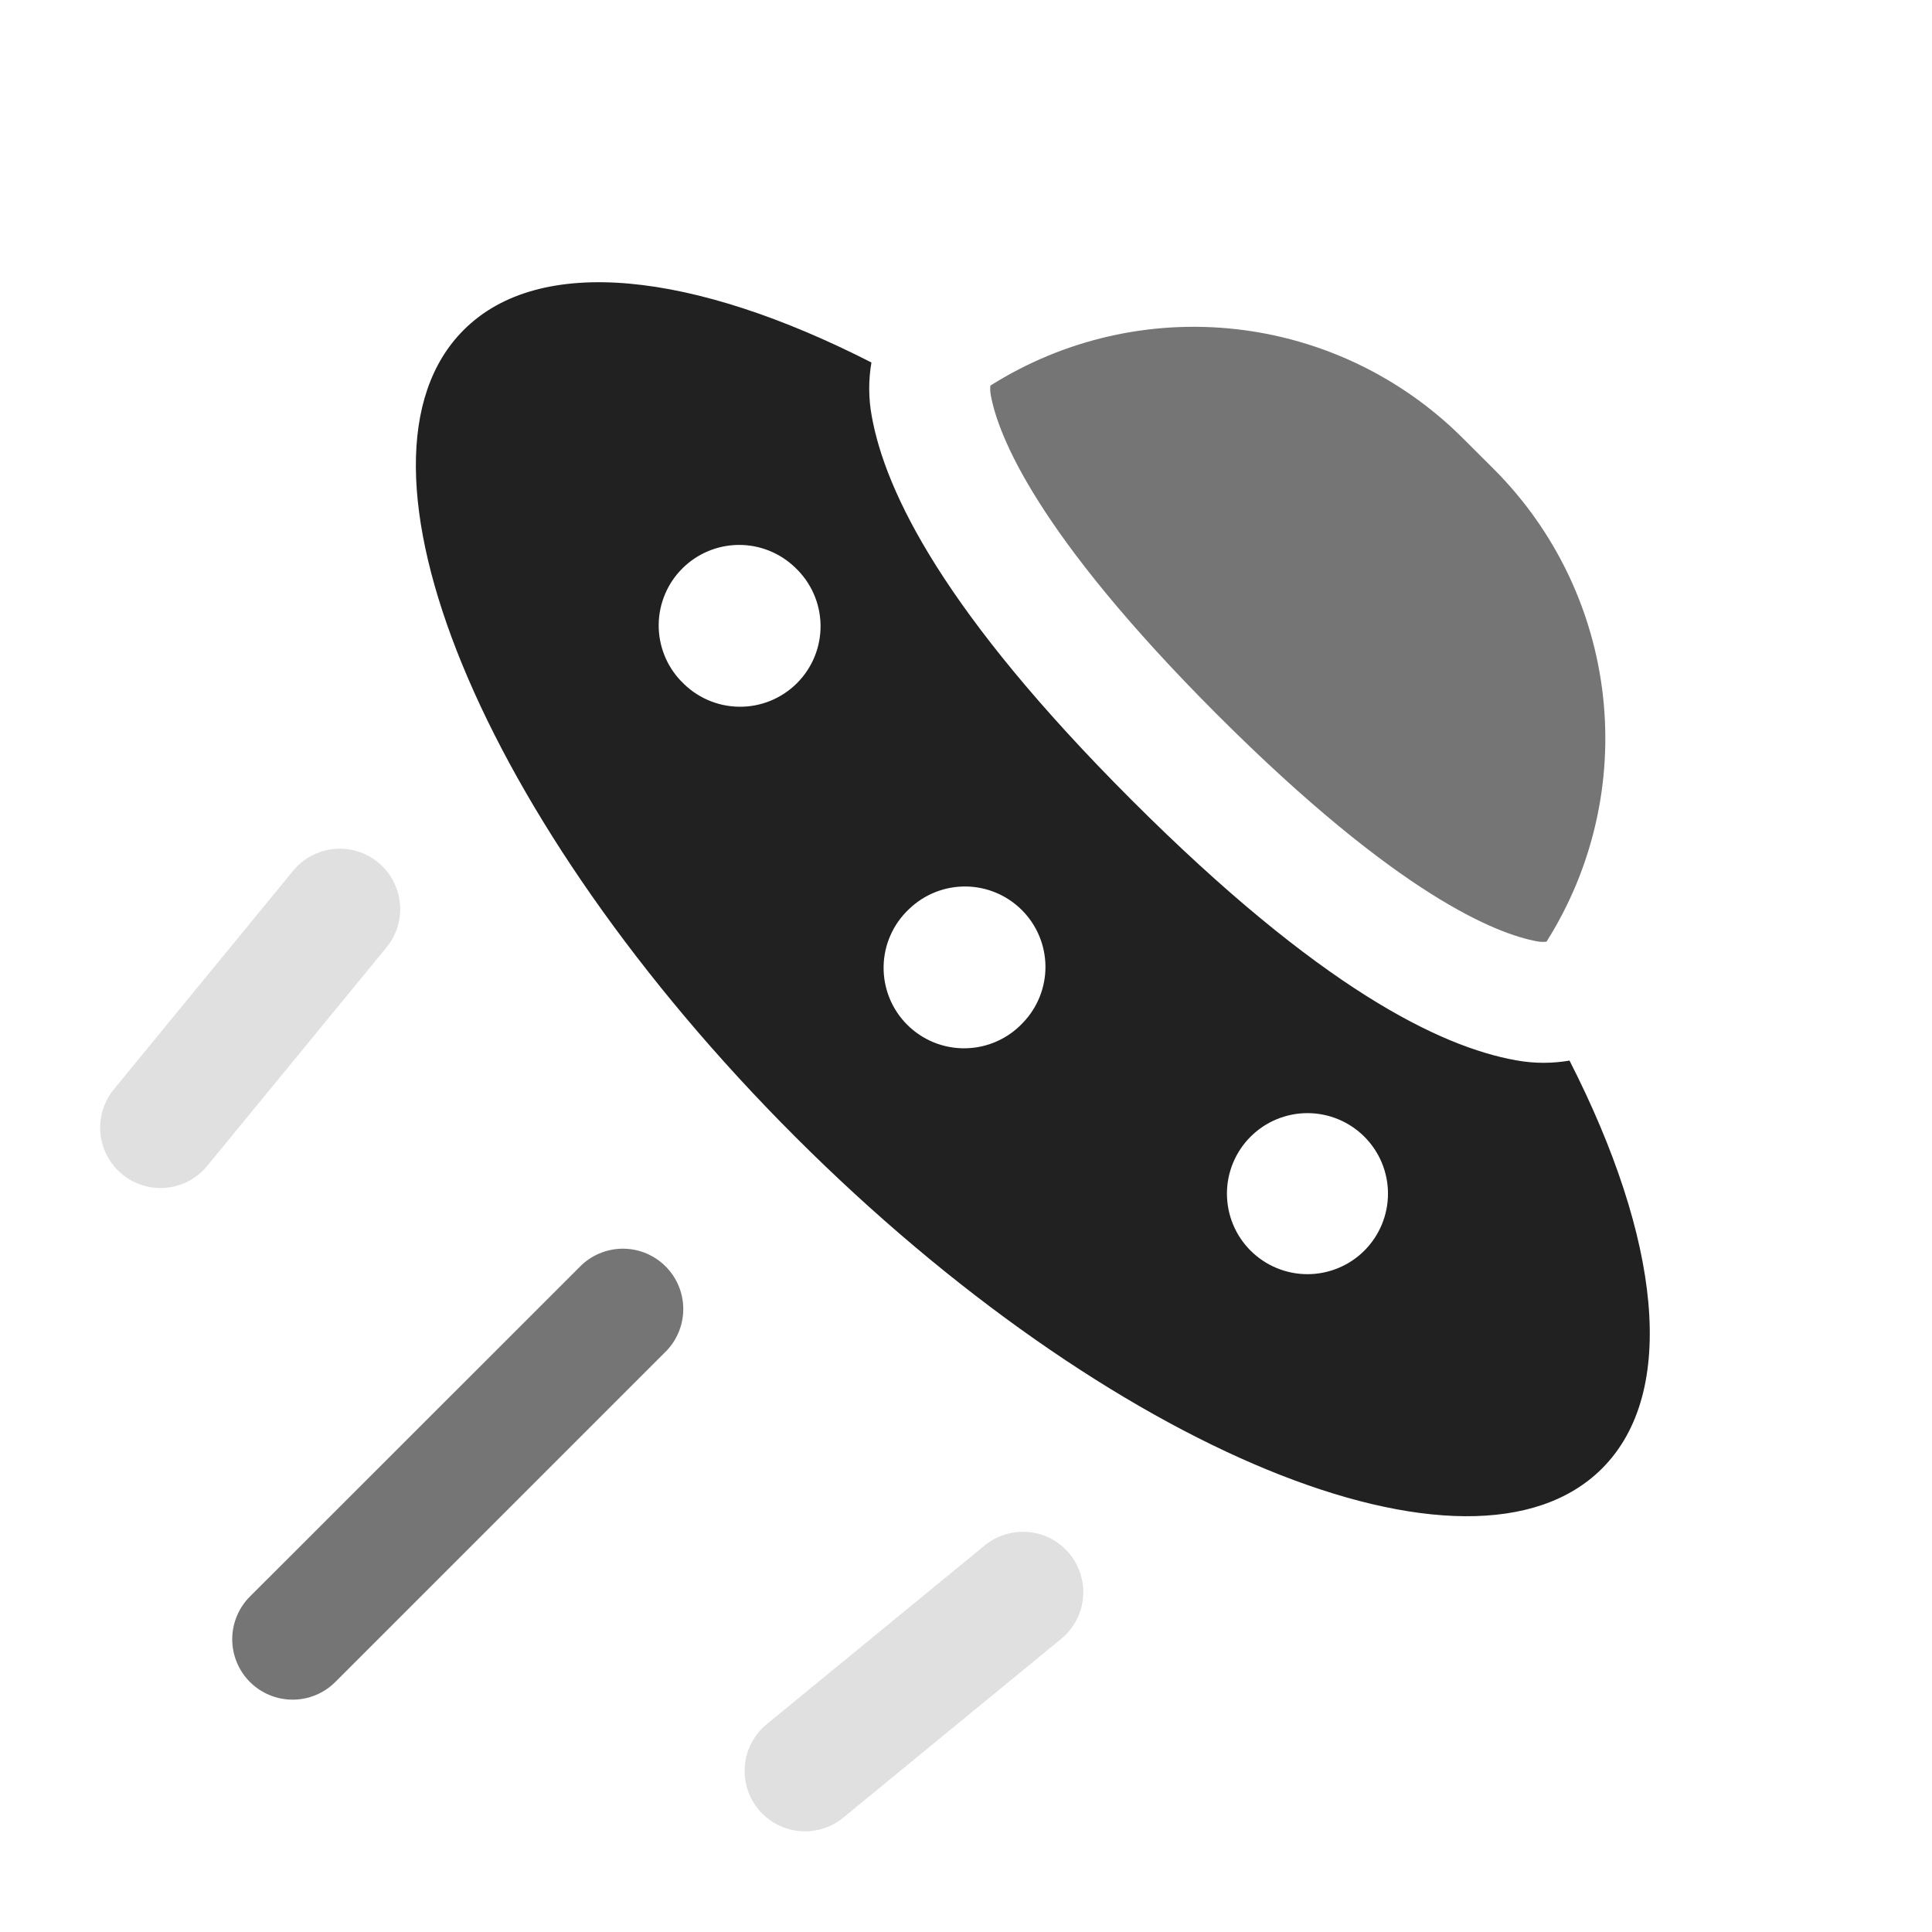 <svg width="96" height="96" viewBox="0 0 96 96" fill="none" xmlns="http://www.w3.org/2000/svg">
<path fill-rule="evenodd" clip-rule="evenodd" d="M43.301 18.012C34.485 13.512 26.821 12.604 23.037 16.4C16.517 22.92 23.893 40.868 39.517 56.488C55.137 72.108 73.085 79.488 79.605 72.968C83.397 69.176 82.485 61.516 77.989 52.7C77.177 52.84 76.281 52.86 75.321 52.684C71.541 52.004 65.581 49.1 56.241 39.764C46.901 30.428 43.997 24.46 43.317 20.68C43.154 19.799 43.149 18.895 43.301 18.012ZM50.821 50.828C50.454 51.219 50.013 51.532 49.522 51.748C49.032 51.965 48.503 52.081 47.967 52.089C47.431 52.098 46.899 51.998 46.403 51.797C45.906 51.595 45.455 51.296 45.076 50.917C44.697 50.538 44.398 50.087 44.197 49.59C43.996 49.093 43.897 48.561 43.906 48.025C43.914 47.489 44.031 46.96 44.248 46.47C44.465 45.98 44.778 45.539 45.169 45.172C45.924 44.443 46.934 44.04 47.983 44.049C49.032 44.058 50.035 44.479 50.776 45.221C51.518 45.962 51.939 46.966 51.948 48.014C51.957 49.063 51.55 50.074 50.821 50.828ZM33.857 33.856C34.224 34.247 34.666 34.56 35.156 34.776C35.646 34.993 36.175 35.109 36.711 35.117C37.247 35.126 37.779 35.026 38.276 34.825C38.772 34.623 39.224 34.324 39.602 33.945C39.981 33.566 40.28 33.115 40.481 32.618C40.682 32.121 40.781 31.589 40.773 31.053C40.764 30.517 40.648 29.988 40.43 29.498C40.213 29.008 39.9 28.567 39.509 28.2C38.755 27.471 37.744 27.068 36.696 27.077C35.647 27.086 34.644 27.507 33.902 28.249C33.16 28.99 32.74 29.994 32.73 31.042C32.721 32.091 33.124 33.102 33.853 33.856M67.797 62.14C67.426 62.512 66.985 62.806 66.499 63.008C66.014 63.209 65.494 63.313 64.969 63.313C64.443 63.313 63.923 63.21 63.437 63.009C62.952 62.808 62.511 62.513 62.139 62.142C61.767 61.771 61.473 61.33 61.271 60.844C61.07 60.359 60.967 59.839 60.966 59.313C60.966 58.788 61.069 58.268 61.27 57.782C61.471 57.297 61.766 56.856 62.137 56.484C62.887 55.733 63.905 55.312 64.966 55.311C66.027 55.311 67.045 55.732 67.795 56.482C68.546 57.232 68.968 58.249 68.968 59.31C68.968 60.372 68.547 61.389 67.797 62.14Z" fill="#212121"/>
<path d="M33.146 67.092C33.676 66.523 33.964 65.771 33.951 64.994C33.937 64.217 33.622 63.475 33.072 62.926C32.523 62.376 31.781 62.061 31.004 62.047C30.227 62.034 29.475 62.322 28.906 62.852L12.418 79.332C12.139 79.611 11.918 79.942 11.768 80.306C11.617 80.67 11.539 81.06 11.539 81.454C11.539 81.848 11.617 82.238 11.768 82.603C11.918 82.967 12.139 83.297 12.418 83.576C12.981 84.139 13.744 84.455 14.54 84.455C14.934 84.455 15.324 84.377 15.688 84.227C16.052 84.076 16.383 83.855 16.662 83.576L33.146 67.092Z" fill="#757575"/>
<path d="M49.213 19.16C52.843 16.868 57.145 15.879 61.412 16.355C65.679 16.831 69.657 18.744 72.693 21.78L74.229 23.312C77.264 26.348 79.177 30.327 79.652 34.594C80.127 38.861 79.137 43.162 76.845 46.792C76.691 46.809 76.537 46.804 76.385 46.776C74.401 46.416 69.513 44.536 60.489 35.516C51.469 26.492 49.589 21.608 49.229 19.62C49.201 19.468 49.196 19.313 49.213 19.16Z" fill="#757575"/>
<path d="M19.756 46.043C19.642 46.42 19.454 46.771 19.204 47.076L10.32 57.904C10.072 58.215 9.765 58.473 9.416 58.663C9.068 58.854 8.685 58.974 8.29 59.015C7.894 59.057 7.495 59.019 7.114 58.905C6.734 58.791 6.379 58.602 6.072 58.35C5.765 58.097 5.511 57.787 5.325 57.436C5.139 57.084 5.025 56.7 4.989 56.304C4.953 55.908 4.996 55.509 5.115 55.13C5.235 54.751 5.428 54.4 5.684 54.096L14.564 43.268C14.815 42.963 15.122 42.711 15.47 42.525C15.817 42.339 16.198 42.224 16.59 42.185C16.983 42.147 17.378 42.186 17.756 42.3C18.133 42.414 18.484 42.602 18.788 42.852C19.093 43.102 19.346 43.41 19.531 43.757C19.717 44.105 19.833 44.486 19.871 44.878C19.91 45.27 19.871 45.666 19.756 46.043Z" fill="#E0E0E0"/>
<path d="M53.814 79.408C53.892 78.617 53.653 77.827 53.148 77.212C52.898 76.907 52.59 76.651 52.243 76.466C51.895 76.28 51.514 76.165 51.122 76.127C50.73 76.089 50.334 76.128 49.956 76.243C49.58 76.358 49.229 76.546 48.924 76.796L38.096 85.676C37.481 86.181 37.092 86.91 37.014 87.702C36.936 88.494 37.175 89.285 37.68 89.9C38.185 90.515 38.914 90.905 39.706 90.983C40.099 91.022 40.495 90.983 40.872 90.868C41.249 90.754 41.6 90.566 41.904 90.316L52.732 81.432C53.347 80.927 53.736 80.199 53.814 79.408Z" fill="#E0E0E0"/>
</svg>
